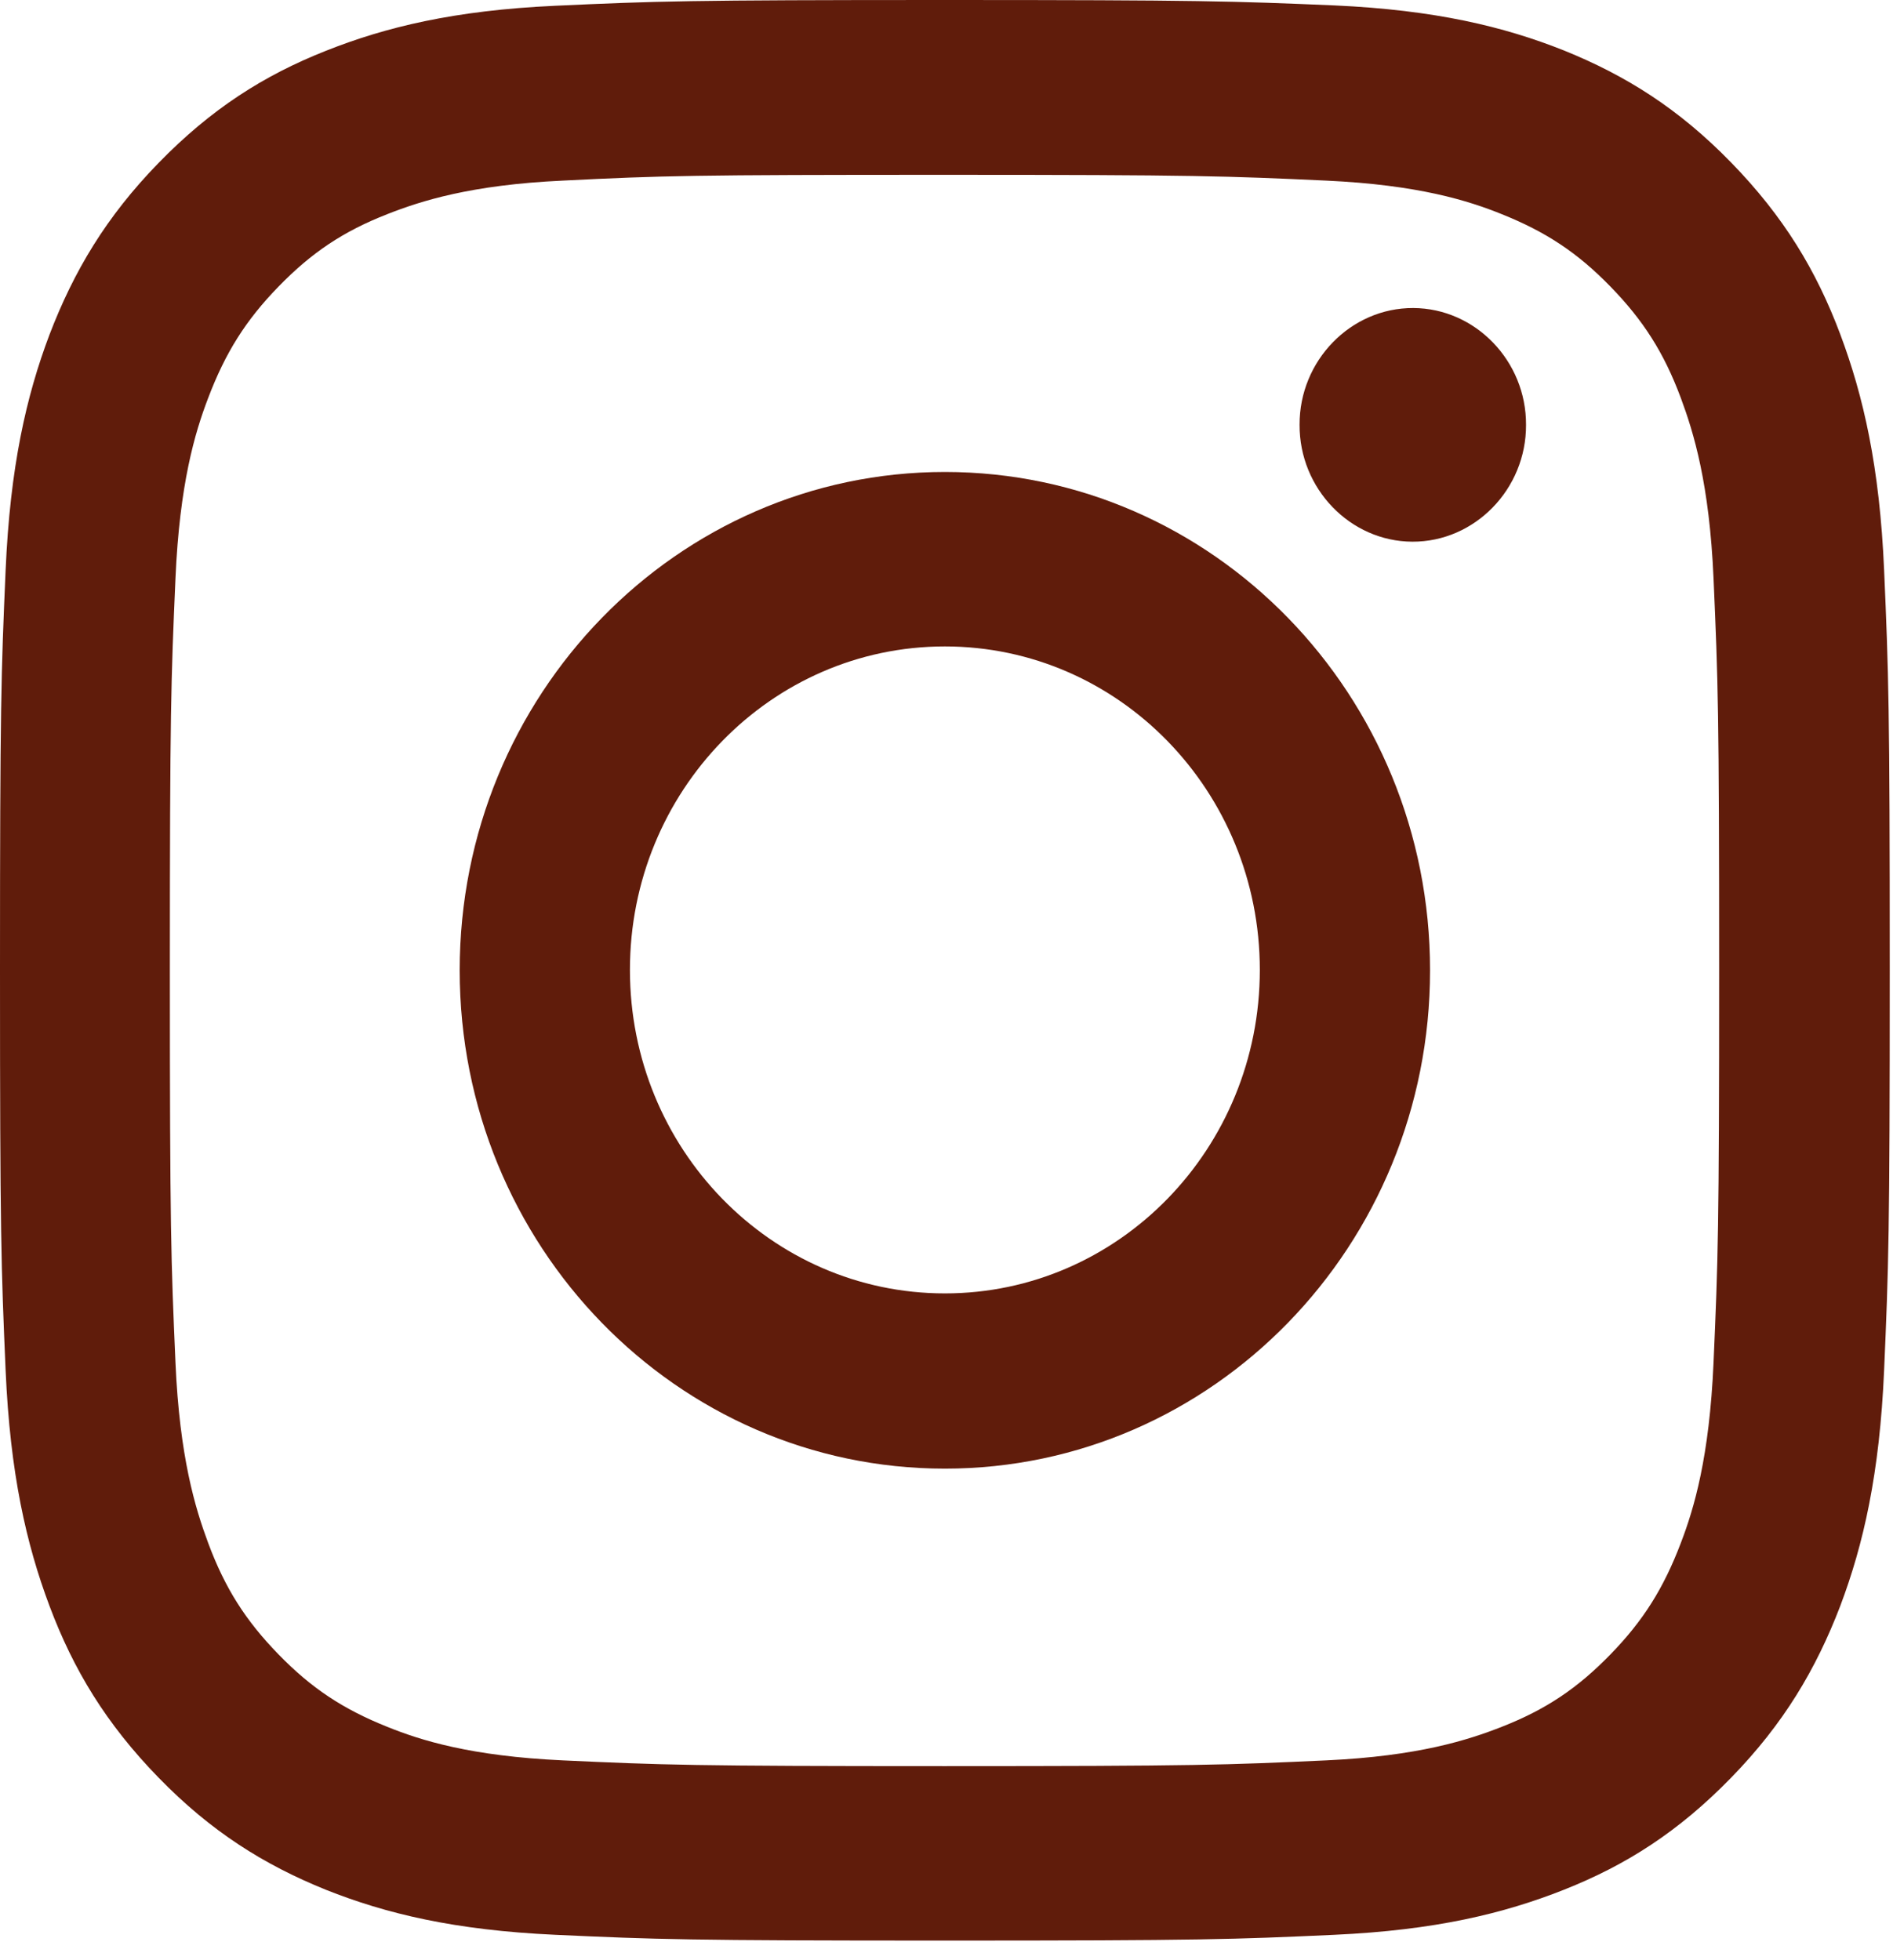 <svg width="56" height="58" viewBox="0 0 56 58" fill="none" xmlns="http://www.w3.org/2000/svg">
<path d="M27.941 5.173C35.406 5.173 36.282 5.208 39.233 5.344C41.961 5.47 43.436 5.937 44.424 6.336C45.732 6.86 46.664 7.475 47.64 8.478C48.616 9.481 49.226 10.438 49.726 11.782C50.103 12.797 50.569 14.312 50.691 17.115C50.824 20.146 50.857 21.047 50.857 28.715C50.857 36.384 50.824 37.284 50.691 40.316C50.569 43.119 50.114 44.634 49.726 45.648C49.215 46.993 48.616 47.95 47.64 48.953C46.664 49.956 45.732 50.582 44.424 51.095C43.436 51.483 41.961 51.961 39.233 52.087C36.282 52.223 35.406 52.257 27.941 52.257C20.476 52.257 19.6 52.223 16.649 52.087C13.921 51.961 12.445 51.494 11.458 51.095C10.149 50.571 9.217 49.956 8.241 48.953C7.265 47.95 6.655 46.993 6.156 45.648C5.779 44.634 5.313 43.119 5.191 40.316C5.058 37.284 5.025 36.384 5.025 28.715C5.025 21.047 5.058 20.146 5.191 17.115C5.313 14.312 5.768 12.797 6.156 11.782C6.666 10.438 7.265 9.481 8.241 8.478C9.217 7.475 10.149 6.848 11.458 6.336C12.445 5.948 13.921 5.47 16.649 5.344C19.6 5.196 20.487 5.173 27.941 5.173ZM27.941 0C20.354 0 19.4 0.034 16.416 0.171C13.444 0.308 11.414 0.798 9.639 1.504C7.798 2.233 6.245 3.225 4.692 4.82C3.139 6.415 2.185 8.022 1.464 9.902C0.776 11.725 0.299 13.811 0.166 16.876C0.033 19.93 0 20.91 0 28.704C0 36.498 0.033 37.478 0.166 40.543C0.299 43.597 0.776 45.682 1.464 47.517C2.174 49.409 3.139 51.004 4.692 52.599C6.245 54.195 7.809 55.175 9.639 55.915C11.414 56.622 13.444 57.112 16.427 57.248C19.411 57.385 20.354 57.419 27.952 57.419C35.55 57.419 36.493 57.385 39.477 57.248C42.449 57.112 44.479 56.622 46.265 55.915C48.106 55.186 49.659 54.195 51.212 52.599C52.765 51.004 53.719 49.397 54.44 47.517C55.127 45.694 55.604 43.609 55.737 40.543C55.87 37.478 55.904 36.51 55.904 28.704C55.904 20.898 55.87 19.93 55.737 16.865C55.604 13.811 55.127 11.726 54.44 9.891C53.73 7.999 52.765 6.404 51.212 4.809C49.659 3.213 48.095 2.233 46.265 1.493C44.49 0.786 42.46 0.296 39.477 0.16C36.482 0.034 35.528 0 27.941 0Z" fill="#601C0B"/>
<path d="M27.952 13.965C20.032 13.965 13.599 20.562 13.599 28.71C13.599 36.857 20.021 43.455 27.952 43.455C35.883 43.455 42.305 36.857 42.305 28.71C42.305 20.562 35.883 13.965 27.952 13.965ZM27.952 38.27C22.805 38.27 18.635 33.986 18.635 28.698C18.635 23.411 22.805 19.127 27.952 19.127C33.099 19.127 37.269 23.411 37.269 28.698C37.269 33.986 33.099 38.27 27.952 38.27Z" fill="#601C0B"/>
<path d="M38.445 12.571C38.437 14.459 39.942 16.019 41.779 16.028C43.629 16.036 45.153 14.47 45.144 12.571C45.153 10.683 43.647 9.123 41.809 9.114C39.961 9.106 38.436 10.671 38.445 12.571Z" fill="#601C0B"/>
</svg>
